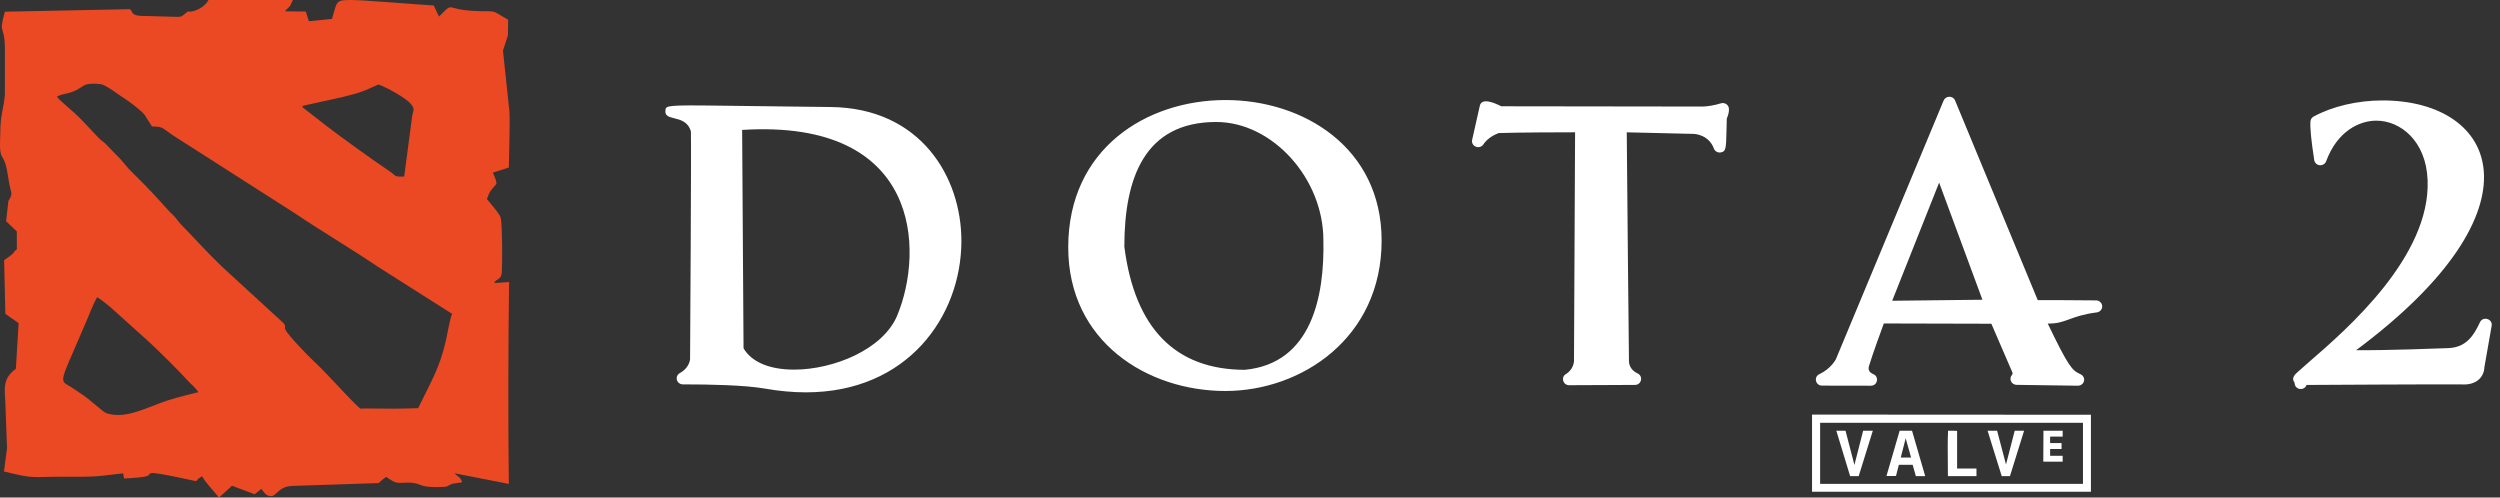 <svg width="201" height="40" viewBox="0 0 201 40" fill="none" xmlns="http://www.w3.org/2000/svg">
<rect x="0" y="0" width="201" height="40" fill="#333333" stroke="none"/>
<path fill-rule="evenodd" clip-rule="evenodd" d="M163.834 24.129C164.424 24.129 167.199 24.132 168.529 24.152C168.789 24.156 169.002 24.356 169.017 24.609C169.031 24.863 168.843 25.084 168.585 25.117C167.511 25.253 166.896 25.478 166.375 25.669C165.831 25.867 165.39 26.029 164.637 26.013C166.307 29.471 166.58 29.762 167.23 30.068C167.425 30.133 167.566 30.314 167.566 30.526C167.566 30.785 167.355 31.011 167.063 31.011C167.063 31.011 162.166 30.943 162.131 30.942C161.704 30.936 161.484 30.438 161.773 30.131C161.829 30.049 161.811 29.975 161.804 29.959L160.105 26.028L151.459 26.006C151.279 26.494 150.537 28.52 150.259 29.454C150.181 29.744 150.308 29.934 150.583 30.069C151.104 30.247 150.977 31.011 150.418 31.011L146.49 31.004C145.966 31.003 145.801 30.305 146.276 30.083C147.215 29.644 147.601 28.892 147.604 28.885L156.269 8.081C156.429 7.697 157.006 7.66 157.186 8.074L163.834 24.129ZM159.387 24.099L155.906 14.683L152.132 24.181L159.387 24.099ZM98.521 31.436C92.243 31.436 85.886 27.469 85.886 19.887C85.886 3.995 111.082 4.378 111.082 19.342C111.082 27.197 104.61 31.436 98.521 31.436ZM97.786 9.808C92.038 9.808 90.397 14.28 90.397 19.84L90.399 19.849C91.238 26.39 94.496 29.725 100.081 29.733C105.479 29.225 106.497 23.788 106.4 19.312C106.4 14.333 102.294 9.808 97.786 9.808ZM53.531 8.719C53.662 8.436 54.426 8.447 59.674 8.518C61.467 8.543 63.784 8.574 66.777 8.604C74.042 8.676 77.323 14.267 77.296 19.431C77.265 25.45 72.96 31.544 64.793 31.544H64.793C63.742 31.544 62.637 31.443 61.507 31.244C59.909 30.963 57.089 30.904 55.006 30.904H54.902C54.675 30.904 54.477 30.753 54.421 30.539C54.365 30.325 54.465 30.101 54.664 29.994C55.352 29.627 55.467 29.011 55.482 28.91C55.488 27.911 55.59 11.843 55.549 10.578L55.547 10.563C55.323 9.783 54.708 9.631 54.21 9.508C53.799 9.406 53.468 9.324 53.498 8.926L53.501 8.89C53.505 8.823 53.509 8.767 53.531 8.719ZM72.135 25.369C74.302 20.169 74.064 9.542 59.668 10.445L59.781 28.002C60.43 29.109 61.869 29.717 63.841 29.718C67.028 29.718 71.001 28.091 72.135 25.369ZM138.361 8.308C137.863 8.463 137.26 8.567 136.86 8.567C136.448 8.567 121.591 8.546 120.698 8.545C120.083 8.23 119.125 7.847 118.976 8.508L118.36 11.244C118.308 11.472 118.431 11.703 118.651 11.794C118.871 11.884 119.127 11.809 119.259 11.615C119.526 11.219 119.929 10.919 120.49 10.699C121.928 10.643 125.788 10.637 126.637 10.636L126.549 29.046C126.547 29.073 126.509 29.711 125.901 30.072C125.474 30.326 125.659 30.97 126.159 30.97L131.452 30.947C131.973 30.945 132.138 30.254 131.67 30.029C131.236 29.819 131.006 29.502 130.969 29.09C130.949 28.234 130.818 13.643 130.791 10.639L136.201 10.765C136.249 10.767 137.391 10.83 137.795 11.941C137.875 12.16 138.103 12.292 138.338 12.257C138.772 12.192 138.778 11.928 138.809 10.524C138.815 10.241 138.822 9.912 138.834 9.53C138.947 9.28 139.04 8.934 139.001 8.695C138.954 8.401 138.651 8.22 138.361 8.308ZM199.388 25.91C198.911 26.929 198.322 27.93 196.85 27.988L196.824 27.989L196.824 27.989C195.996 28.02 191.971 28.175 189.432 28.156C204.818 16.7 200.721 8.075 191.554 8.075C189.544 8.075 187.525 8.548 186.013 9.372C185.867 9.451 185.772 9.597 185.76 9.759C185.721 10.278 185.824 11.326 186.065 12.875C186.099 13.094 186.281 13.263 186.507 13.284C186.731 13.304 186.946 13.174 187.022 12.966C187.907 10.559 189.684 9.701 191.052 9.701C193.01 9.701 195.057 11.341 195.18 14.476C195.424 20.642 188.653 26.501 185.728 29.032C185.344 29.364 185.026 29.64 184.799 29.85C184.468 30.129 184.209 30.422 184.483 30.761C184.483 31.369 185.272 31.447 185.448 30.95C187.123 30.94 196.212 30.889 197.895 30.907C199.114 30.993 199.717 30.301 199.744 29.528L200.329 26.193C200.426 25.636 199.628 25.398 199.388 25.91ZM168.11 33.346L145.688 33.333V39.537H168.11V33.346ZM146.338 38.902V33.993H167.471V38.902H146.338ZM153.727 34.629H152.732L151.673 38.267C151.673 38.267 152.209 38.279 152.438 38.267C152.477 38.105 152.668 37.37 152.668 37.37H153.778L154.034 38.279H154.786L153.727 34.629ZM152.821 36.784L153.217 35.239L153.651 36.784H152.821ZM164.281 37.12L164.294 34.629H165.838V35.102H164.83V35.625H165.749V36.099H164.83V36.647H165.838V37.12H164.281ZM160.938 38.279L159.802 34.629H160.567L161.282 37.345L161.984 34.629H162.737L161.601 38.279H160.938ZM156.605 37.183C156.596 36.32 156.588 35.45 156.624 34.629C156.867 34.629 157.109 34.629 157.352 34.641V37.669H158.908V38.279H156.611C156.611 37.918 156.608 37.551 156.605 37.183ZM148.75 38.279L147.64 34.629H148.38L149.095 37.382L149.797 34.629H150.575L149.439 38.279H148.75Z" fill="white"/>
<path fill-rule="evenodd" clip-rule="evenodd" d="M7.812 23.895C8.217 24.139 8.475 24.377 8.861 24.68L12.006 27.511C12.662 28.118 14.342 29.765 14.992 30.491C15.434 30.99 15.624 31.044 15.949 31.531C15.832 31.573 14.361 31.9 13.502 32.186C11.724 32.78 10.1 33.732 8.548 33.22C8.315 33.143 7.261 32.168 6.776 31.835C6.488 31.638 6.218 31.454 5.887 31.228C4.943 30.586 4.673 31.032 5.924 28.195C6.249 27.452 6.531 26.786 6.844 26.06C7.12 25.442 7.494 24.413 7.812 23.895ZM30.425 6.792C31.075 7.012 32.645 7.88 33.025 8.35C33.35 8.742 33.258 8.778 33.136 9.349L32.498 14.196C31.615 14.225 31.866 14.124 31.321 13.768C30.401 13.167 27.249 10.907 26.238 10.116L24.288 8.599C24.429 8.469 24.239 8.54 24.564 8.457L27.445 7.826C28.948 7.458 29.181 7.362 30.425 6.792ZM4.575 7.767C5.237 7.41 5.587 7.678 6.703 6.899C7.003 6.69 7.69 6.708 8.107 6.768C8.536 6.827 9.535 7.63 9.989 7.904C10.253 8.058 11.442 8.938 11.632 9.248L12.221 10.164C13.03 10.199 12.889 10.158 13.907 10.883L23.675 17.128C25.772 18.543 28.224 19.988 30.334 21.415L36.349 25.233C36.177 25.596 35.974 26.845 35.858 27.345C35.337 29.64 34.681 30.61 33.62 32.816C32.093 32.875 30.891 32.864 29.401 32.84C28.917 32.834 29.04 32.929 28.776 32.685C27.905 31.864 26.317 30.068 25.434 29.236C25.128 28.95 24.858 28.683 24.552 28.367C22.111 25.846 23.264 26.607 22.792 25.977L17.887 21.475C16.758 20.41 15.747 19.268 14.582 18.073C14.281 17.764 14.134 17.478 13.821 17.199L13.736 17.122C13.65 17.044 13.686 17.074 13.607 16.991L12.178 15.421C11.927 15.195 11.951 15.201 11.767 14.998L10.486 13.714C10.204 13.428 9.983 13.131 9.713 12.822L8.487 11.561C8.303 11.383 8.174 11.329 7.99 11.145C7.408 10.556 6.917 9.991 6.329 9.402C5.863 8.932 4.716 8.029 4.575 7.767ZM10.461 0.737L0.393 0.94C-0.152 2.884 0.387 1.897 0.393 3.931V7.606C0.314 8.671 0.025 9.206 0.025 10.627C0.025 11.103 -0.085 12.203 0.154 12.578C0.571 13.238 0.565 13.803 0.743 14.761C0.902 15.611 1.068 15.522 0.675 16.164L0.491 17.788L1.35 18.602L1.356 20.03C0.841 20.488 1.417 20.161 0.332 20.922L0.43 25.233L1.497 25.983L1.276 29.658C0.148 30.443 0.393 31.389 0.43 32.364L0.565 36.027L0.32 37.907C2.84 38.519 2.288 38.329 5.17 38.329C7.714 38.329 7.389 38.353 9.903 38.055L9.971 38.472C10.363 38.448 10.762 38.424 11.148 38.388C12.221 38.287 11.792 38.168 12.16 38.038C12.423 37.942 15.299 38.59 15.765 38.686C16.023 38.406 15.894 38.519 16.249 38.293C16.446 38.692 17.273 39.602 17.611 40L18.653 39.054L20.474 39.738L21.008 39.304C21.216 39.542 21.345 39.839 21.713 39.887C22.252 39.958 22.338 39.09 23.534 39.066L30.444 38.84C30.53 38.757 30.585 38.709 30.683 38.62L31.039 38.341C31.492 38.608 31.689 38.864 32.308 38.822C34.215 38.698 33.215 39.269 35.674 39.144C36.097 39.12 35.993 39.019 36.367 38.894L37.164 38.775C36.992 38.323 36.882 38.388 36.532 38.049L40.91 38.906C40.849 33.91 40.861 27.814 40.929 22.676L39.752 22.759C39.794 22.426 40.309 22.551 40.346 21.879C40.395 21.035 40.389 18.139 40.26 17.52C40.193 17.205 39.365 16.283 39.145 15.998C39.408 15.302 39.433 15.349 39.923 14.778C39.88 14.404 39.794 14.303 39.629 13.88L40.91 13.47C40.923 12.757 41.008 9.884 40.959 8.974L40.438 4.074L40.837 2.849L40.855 1.588C39.745 0.969 39.892 0.898 39.126 0.904C38.433 0.91 37.507 0.874 36.845 0.726C35.993 0.535 36.226 0.404 35.294 1.332L34.871 0.44C33.51 0.363 29.248 0 28.236 0C26.943 0 27.127 0.095 26.691 1.522L24.834 1.707L24.588 0.928L22.902 0.91L23.08 0.72C23.405 0.416 23.288 0.535 23.546 0H16.765C16.538 0.404 16.133 0.708 15.649 0.862C14.974 1.082 15.305 0.731 14.882 1.1C14.563 1.38 14.508 1.362 14.005 1.35C13.337 1.338 12.65 1.314 11.982 1.291C11.675 1.279 11.338 1.308 11.038 1.243C10.578 1.136 10.713 1.023 10.461 0.737Z" fill="#EB4923"/>
</svg>
